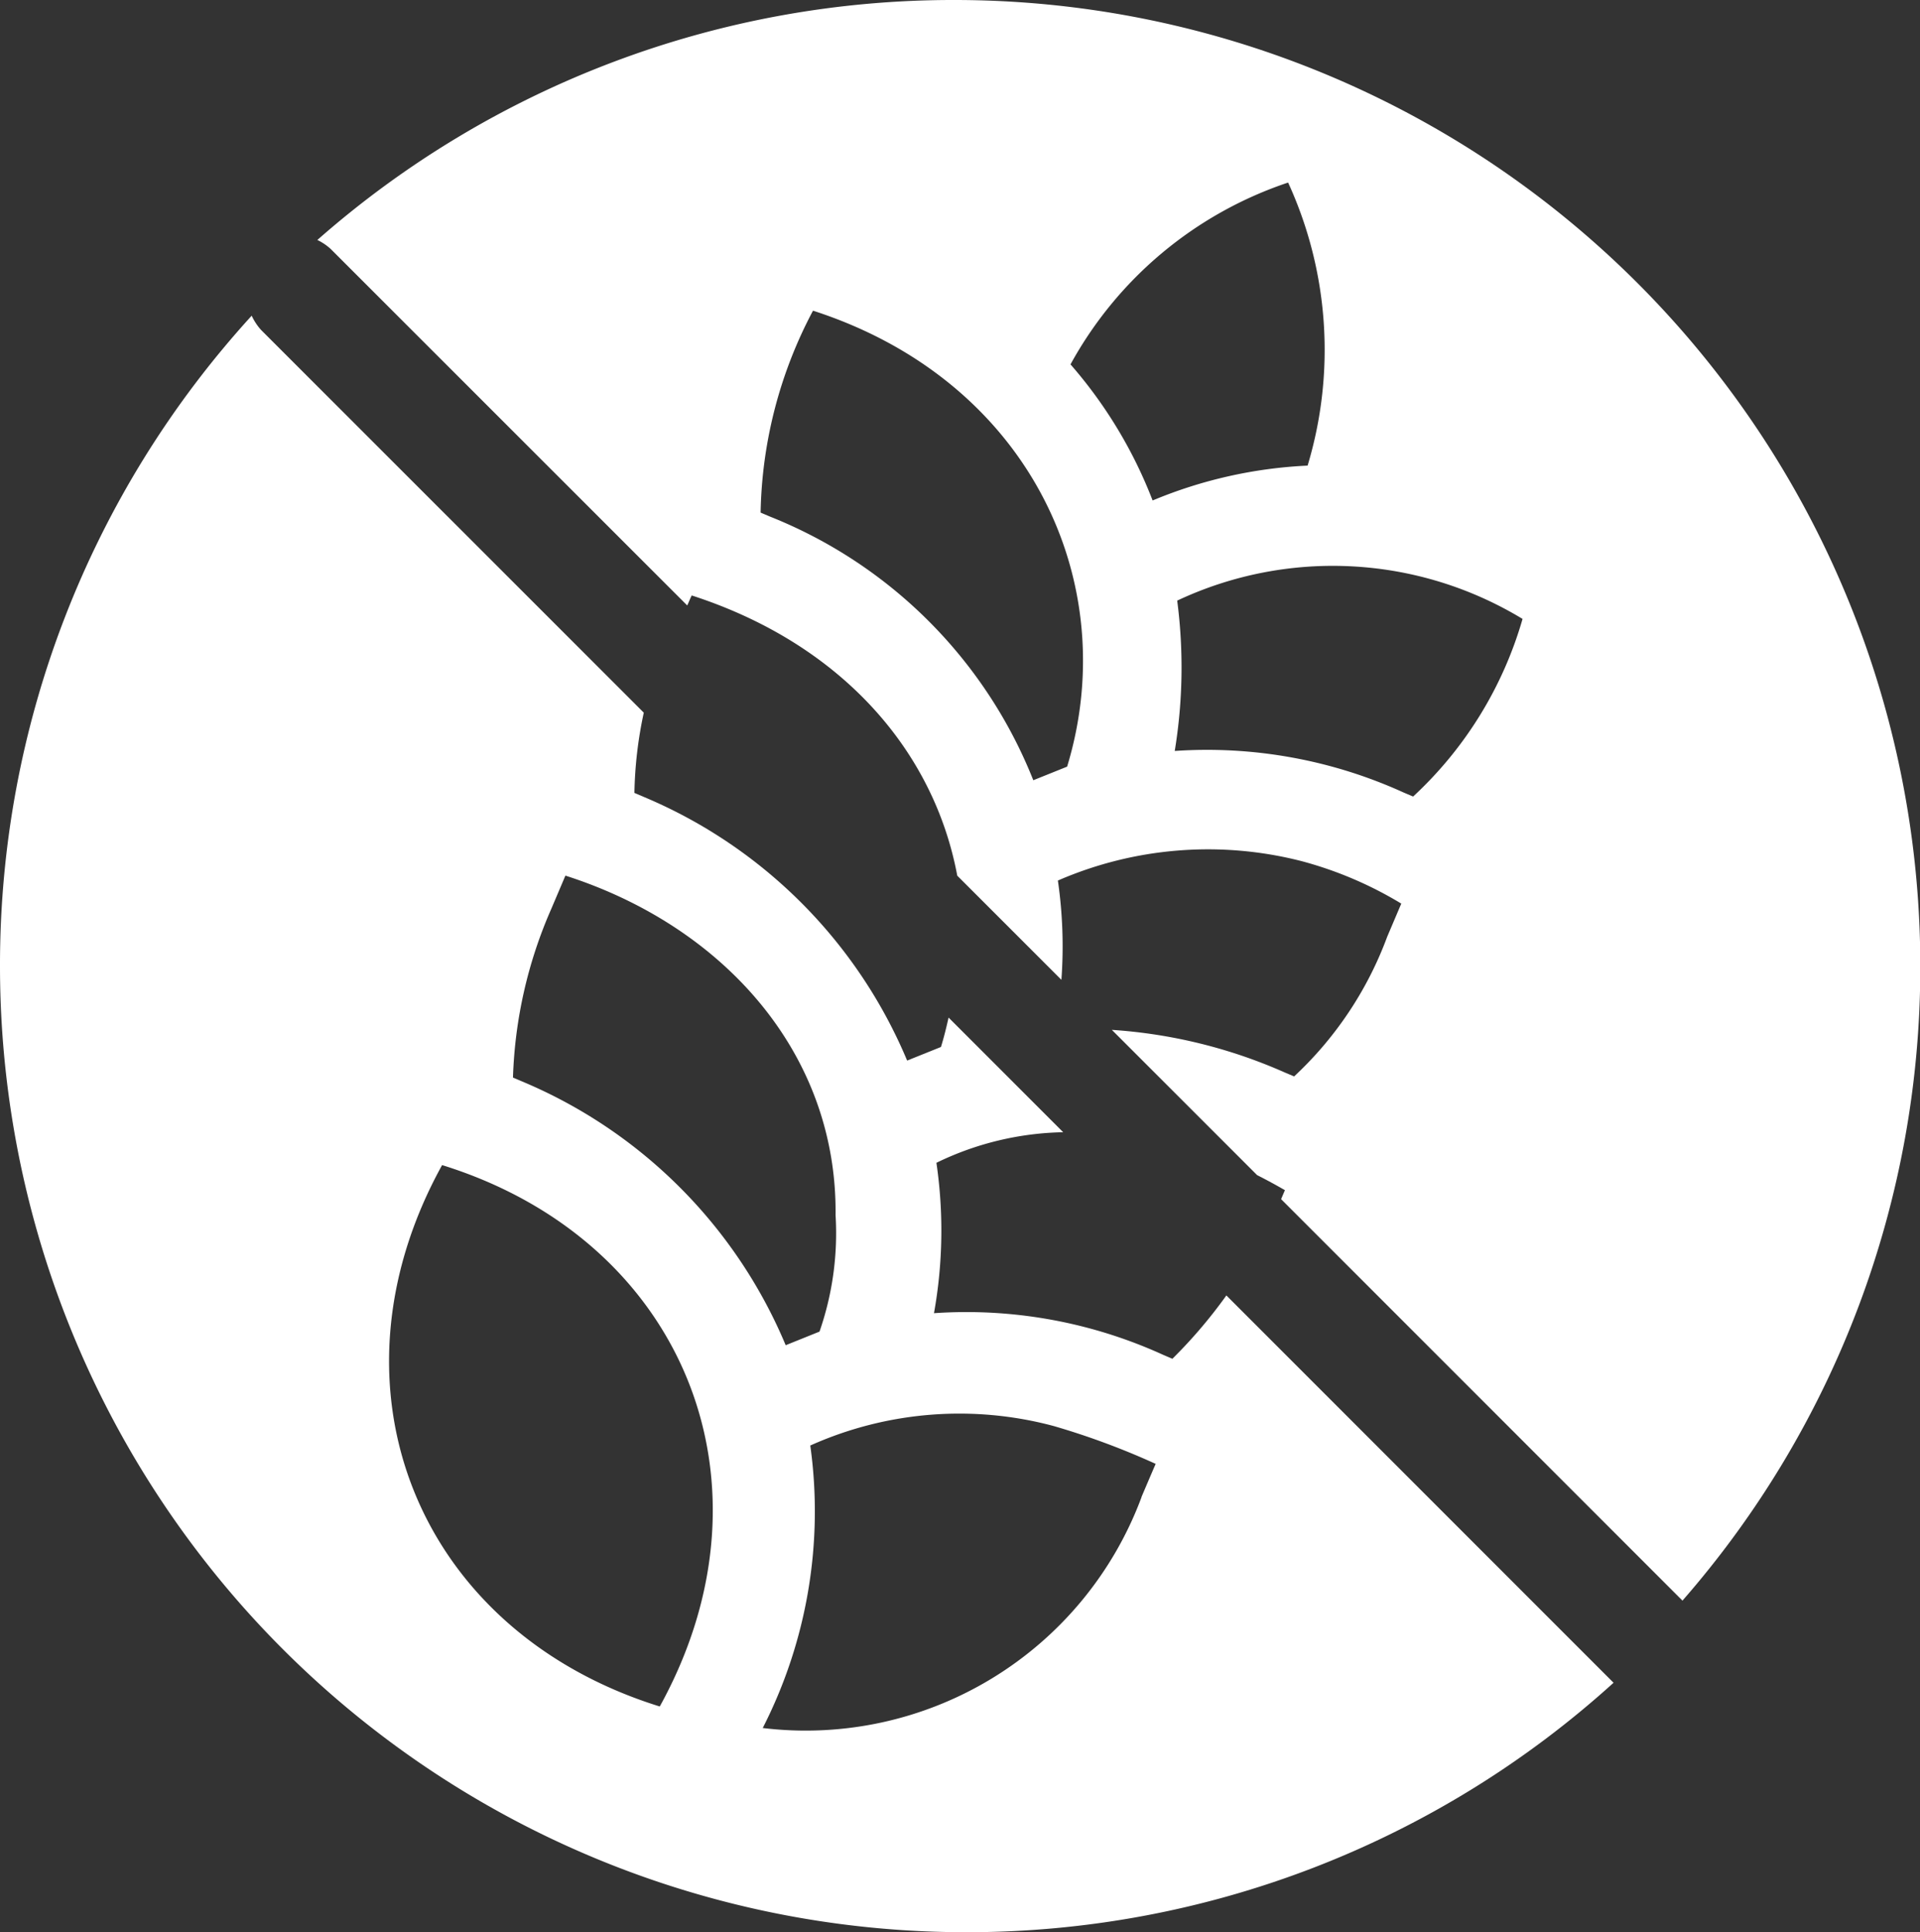 <svg xmlns="http://www.w3.org/2000/svg" width="57.786" height="58.139" viewBox="0 0 57.786 58.139">
  <rect x="0" y="0" width="57.786" height="58.139" fill="#333333" stroke="none"/>
  <g id="Groupe_2650" data-name="Groupe 2650" transform="translate(0)">
    <path id="Tracé_4336" data-name="Tracé 4336" d="M51.569-32.016a14.764,14.764,0,0,1-1.625,1.906l-.285-.122a14.264,14.264,0,0,0-6.89-1.25,14.041,14.041,0,0,0,.073-4.525,9.081,9.081,0,0,1,3.816-.92l-3.45-3.45c-.067.3-.138.59-.229.885l-1.018.409a14.806,14.806,0,0,0-7.922-7.932l-.286-.122a12.381,12.381,0,0,1,.282-2.414L22.523-61.06a1.707,1.707,0,0,1-.289-.436,28.965,28.965,0,0,0-7.575,19.571,29.07,29.07,0,0,0,29.07,29.069,28.962,28.962,0,0,0,19.493-7.506ZM31.251-43.648l.425-1c4.751,1.518,8.183,5.343,8.131,10.214a9.019,9.019,0,0,1-.483,3.506l-1.018.41a14.8,14.8,0,0,0-7.922-7.932l-.286-.122A13.671,13.671,0,0,1,31.251-43.648Zm3.265,24c-7.3-2.269-10.249-9.6-6.551-16.29C35.264-33.67,38.212-26.339,34.516-19.648Zm14.5-6.3A10.783,10.783,0,0,1,37.615-19a14.334,14.334,0,0,0,1.431-8.5,10.964,10.964,0,0,1,7.335-.584,22.735,22.735,0,0,1,3.06,1.136C49.318-26.666,49.136-26.237,49.014-25.952Z" transform="translate(-14.659 70.995)" fill="#fff"/>
    <path id="Tracé_4337" data-name="Tracé 4337" d="M42.11-69.736a28.951,28.951,0,0,0-19.166,7.221,1.638,1.638,0,0,1,.4.269L34.076-51.519c.05-.1.084-.2.136-.3,4.5,1.454,7.289,4.669,7.992,8.432l3.134,3.133a13.808,13.808,0,0,0-.106-2.987,11.342,11.342,0,0,1,7.335-.584,11.5,11.5,0,0,1,3,1.278l-.425,1a10.908,10.908,0,0,1-2.8,4.2l-.286-.121a15.315,15.315,0,0,0-5.2-1.28l4.371,4.37c.273.138.552.288.838.454l-.115.27,12.08,12.08a28.95,28.95,0,0,0,7.158-19.092A29.07,29.07,0,0,0,42.11-69.736Zm3.4,23.068-1.018.409a14.165,14.165,0,0,0-7.922-7.932l-.285-.121a13.439,13.439,0,0,1,1.577-6.076C44.389-58.282,47.192-52.194,45.51-46.668Zm.1-12.1a11.7,11.7,0,0,1,6.551-5.475,12.07,12.07,0,0,1,.587,8.517,13.735,13.735,0,0,0-4.665,1.049A13.728,13.728,0,0,0,45.611-58.773Zm10.315,13-.286-.121a14.274,14.274,0,0,0-6.89-1.251,15.524,15.524,0,0,0,.074-4.524,11.009,11.009,0,0,1,10.394.551A11.68,11.68,0,0,1,55.926-45.771Z" transform="translate(-13.393 69.736)" fill="#fff"/>
  </g>
</svg>

